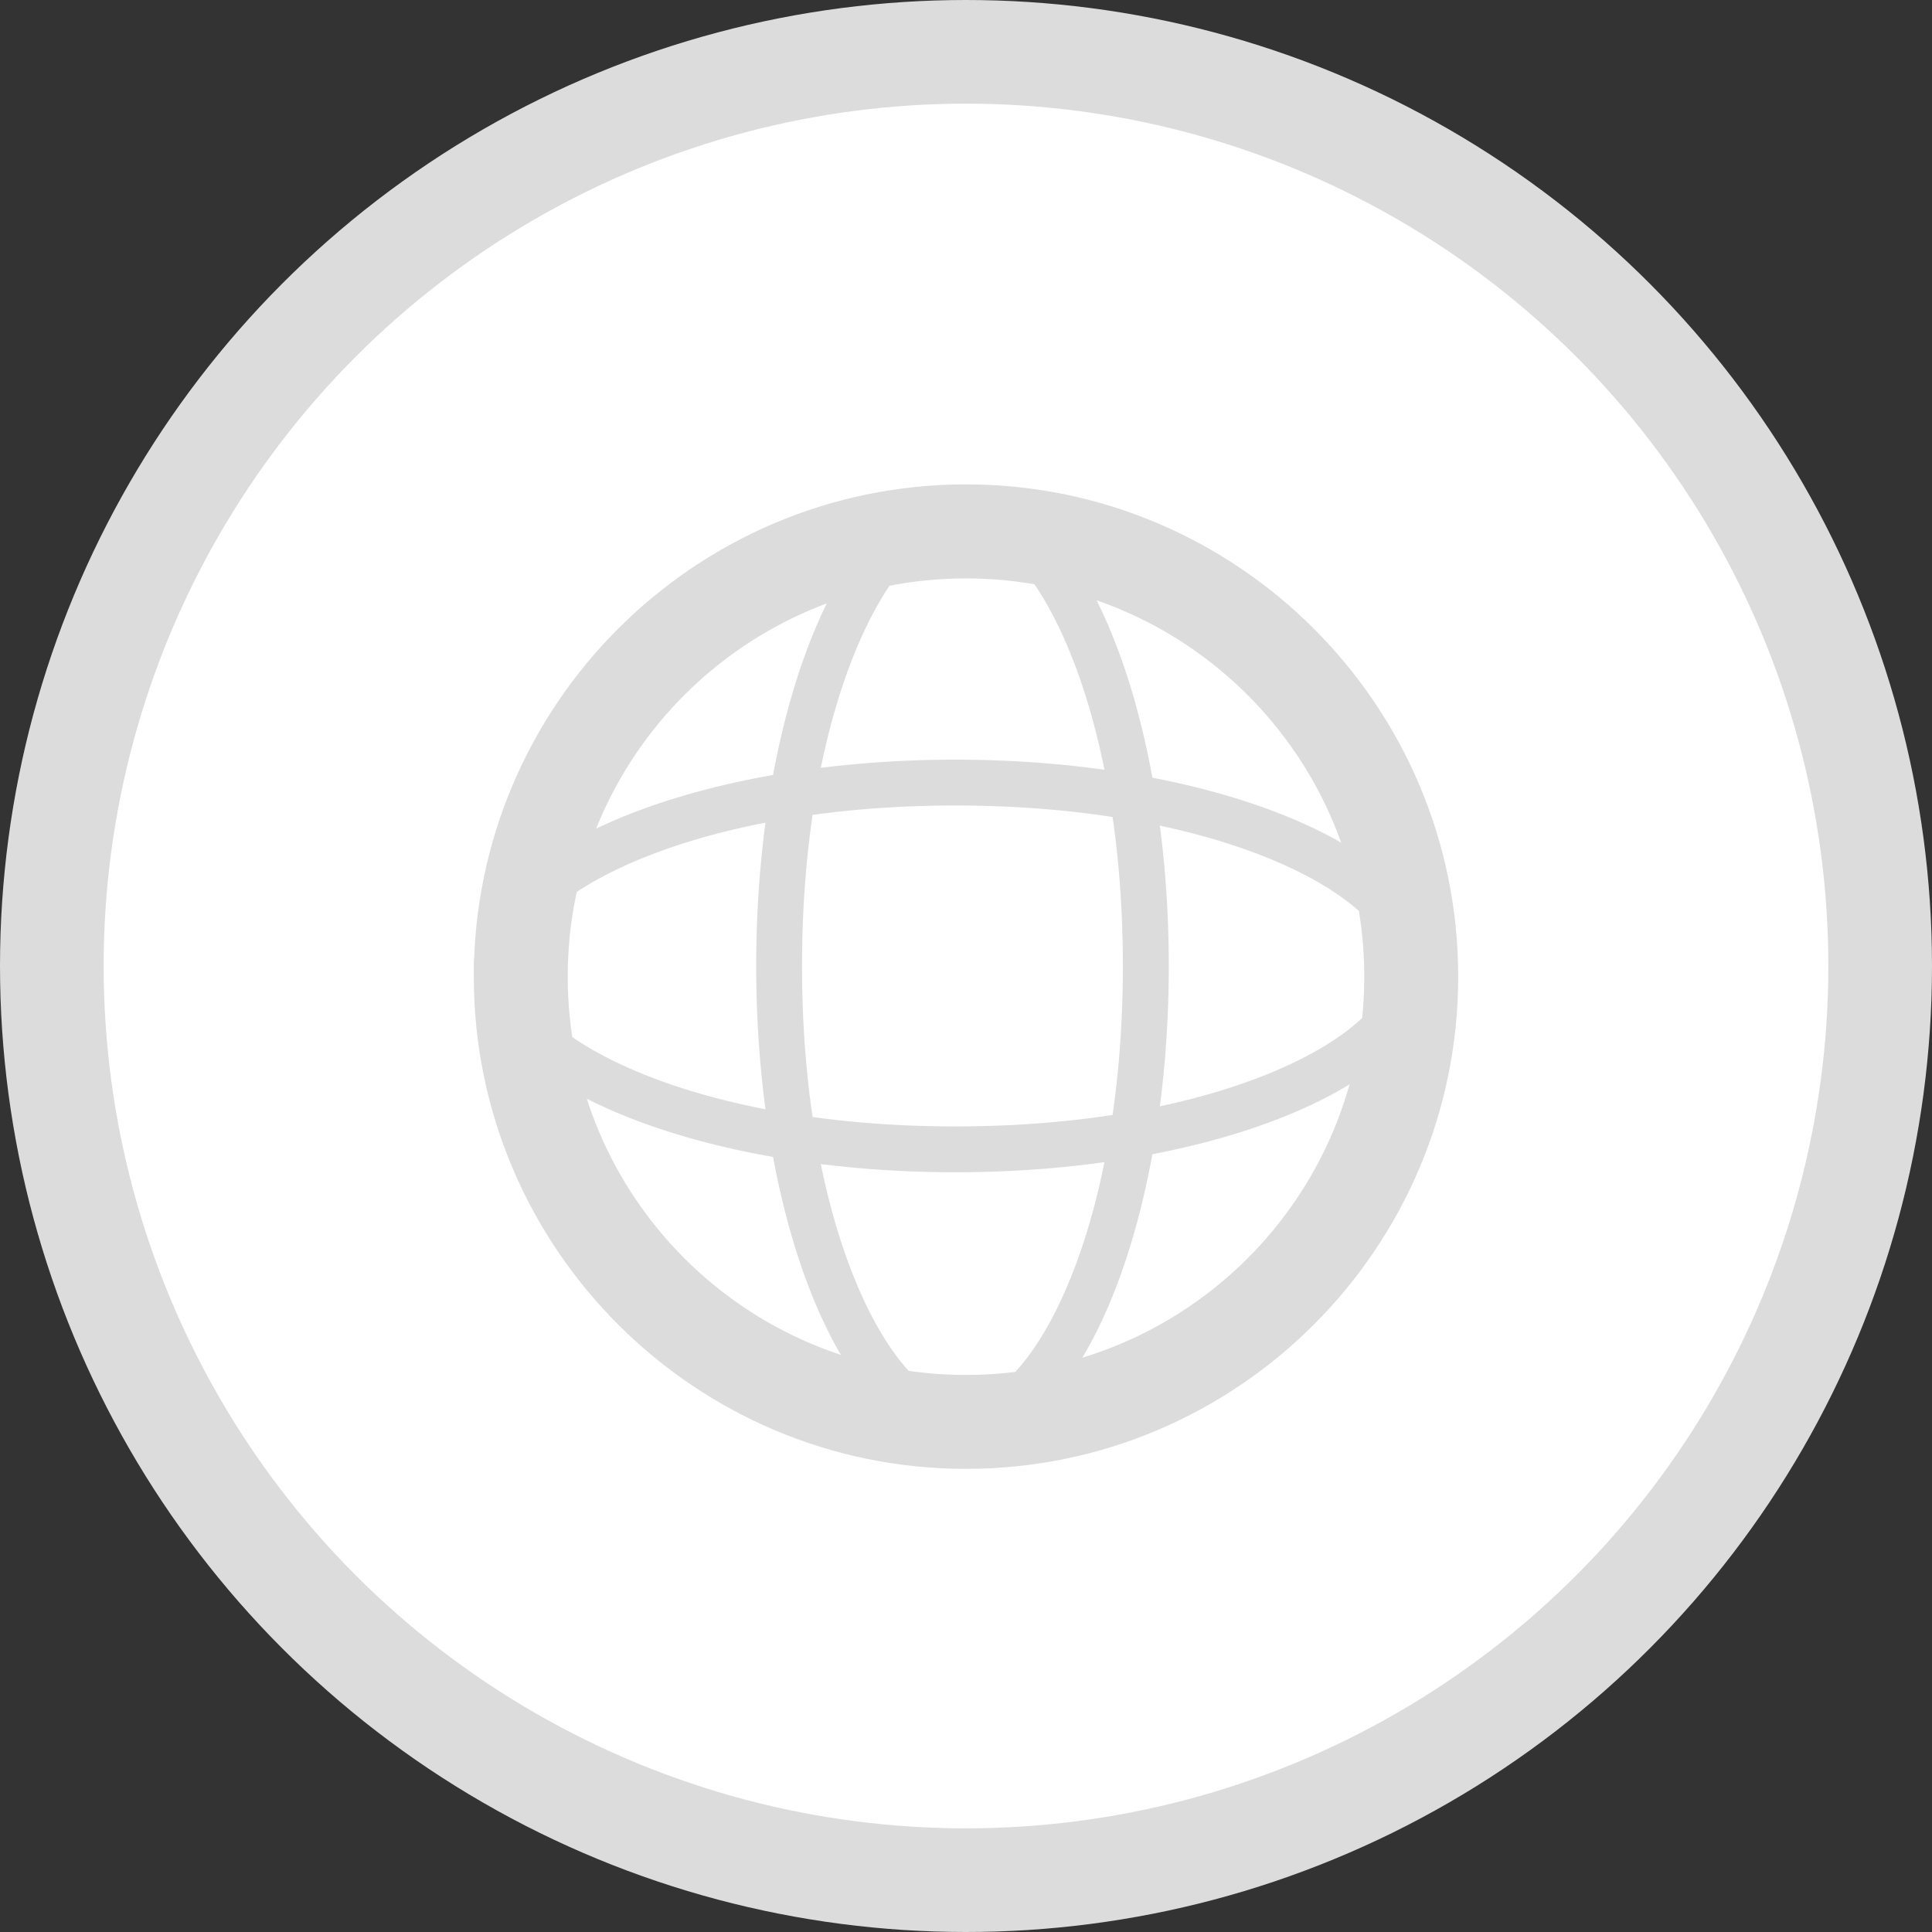 <?xml version="1.0" encoding="utf-8"?>
<!-- Generator: Adobe Illustrator 17.0.0, SVG Export Plug-In . SVG Version: 6.00 Build 0)  -->
<!DOCTYPE svg PUBLIC "-//W3C//DTD SVG 1.1 Tiny//EN" "http://www.w3.org/Graphics/SVG/1.1/DTD/svg11-tiny.dtd">
<svg version="1.1" baseProfile="tiny" id="Layer_1" xmlns="http://www.w3.org/2000/svg" xmlns:xlink="http://www.w3.org/1999/xlink"
	 x="0px" y="0px" width="22.256px" height="22.256px" viewBox="0 0 22.256 22.256" xml:space="preserve">
<rect x="0" y="0" width="22.256" height="22.256" fill="#333333" stroke="none"/>
<circle fill="#FFFFFF" stroke="#DCDCDC" stroke-width="1.194" cx="11.128" cy="11.128" r="10.531"/>
<path fill="#DCDCDC" d="M11.128,5.58c-3.127,0-5.67,2.544-5.67,5.671c0,3.126,2.544,5.67,5.67,5.67c3.126,0,5.67-2.543,5.67-5.67
	C16.799,8.125,14.255,5.58,11.128,5.58 M11.128,15.839c-2.534,0-4.588-2.054-4.588-4.588c0-2.535,2.054-4.588,4.588-4.588
	c2.534,0,4.588,2.053,4.588,4.588C15.716,13.785,13.662,15.839,11.128,15.839"/>
<path fill="#DCDCDC" d="M11.087,6.11c0.772,0,1.848,1.909,1.848,5.018c0,3.107-1.076,5.016-1.848,5.016
	c-0.772,0-1.848-1.908-1.848-5.016C9.239,8.02,10.316,6.11,11.087,6.11 M11.087,5.583c-1.313,0-2.376,2.482-2.376,5.545
	c0,3.062,1.064,5.545,2.376,5.545s2.377-2.483,2.377-5.545C13.464,8.066,12.4,5.583,11.087,5.583"/>
<path fill="#DCDCDC" d="M11.005,9.279c3.108,0,5.017,1.077,5.017,1.849c0,0.772-1.909,1.848-5.017,1.848s-5.017-1.076-5.017-1.848
	C5.988,10.356,7.897,9.279,11.005,9.279 M11.005,8.751c-3.062,0-5.545,1.064-5.545,2.377s2.483,2.376,5.545,2.376
	s5.545-1.064,5.545-2.376S14.067,8.751,11.005,8.751"/>
</svg>
